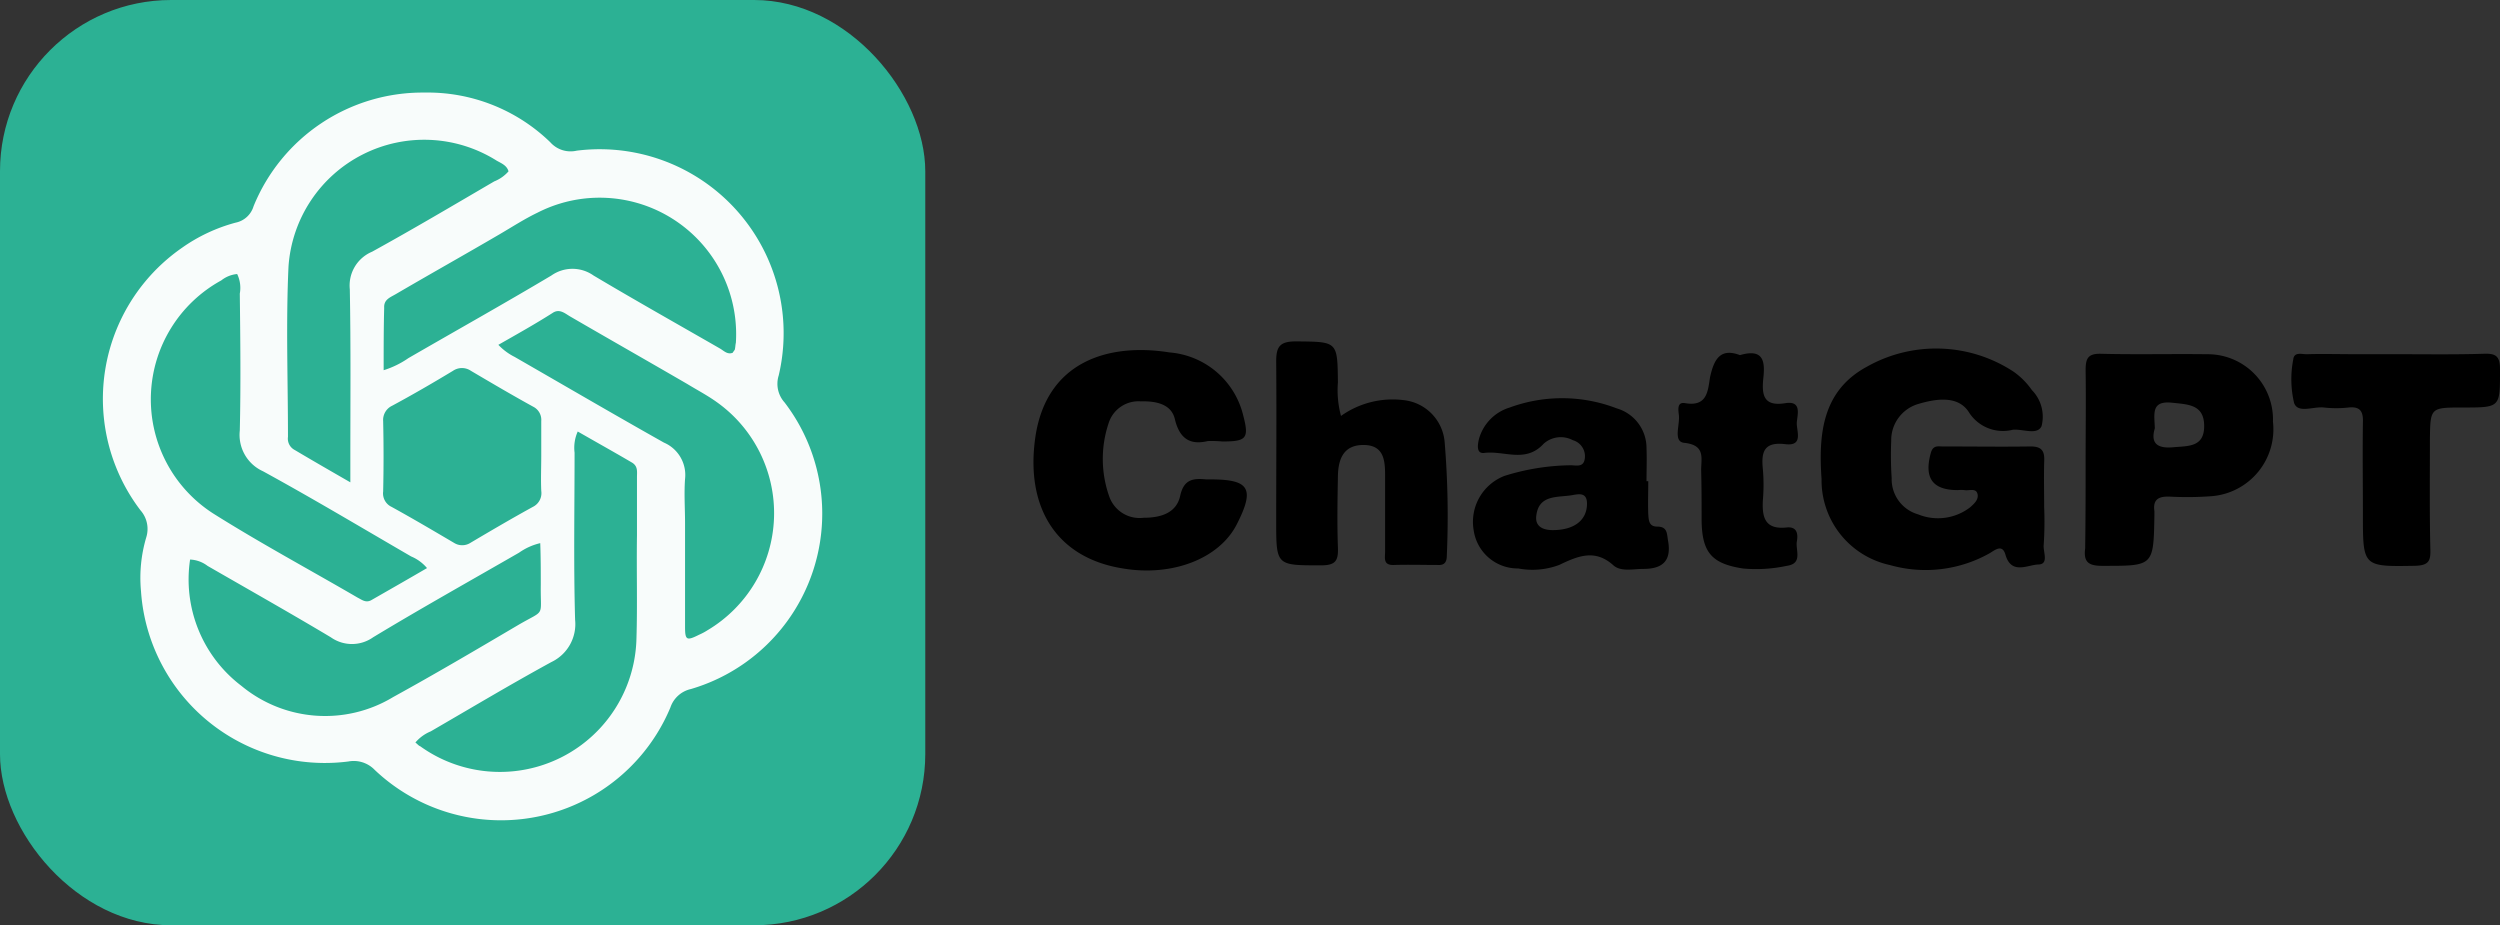 <svg xmlns="http://www.w3.org/2000/svg" width="146.03" height="54.047" viewBox="0 0 146.03 54.047">
  <rect x="0" y="0" width="146.03" height="54.047" fill="#333333" stroke="none"/>
  <g id="ChatGPT" transform="translate(-142.243 -80.805)">
    <g id="Group_231" data-name="Group 231" transform="translate(202.611 100.749)">
      <path id="Path_2134" data-name="Path 2134" d="M321.864,342.056a20.7,20.7,0,0,1-.026,2.189c-.052.412.335,1.159-.335,1.159-.618.026-1.571.618-1.906-.592-.18-.592-.566-.283-.9-.077a7.616,7.616,0,0,1-5.845.7,5.064,5.064,0,0,1-3.991-5.021c-.18-2.6.026-5.15,2.652-6.566a8.235,8.235,0,0,1,8.549.283,4.315,4.315,0,0,1,1.082,1.082,2.22,2.22,0,0,1,.567,2.112c-.258.541-1.082.155-1.674.206a2.35,2.35,0,0,1-2.575-1.03c-.644-1-1.957-.773-2.987-.464a2.2,2.2,0,0,0-1.545,2.137,20.757,20.757,0,0,0,.026,2.189,2.134,2.134,0,0,0,1.545,2.112,3.082,3.082,0,0,0,3.039-.412c.232-.206.489-.438.438-.747-.077-.412-.489-.206-.773-.258a1.935,1.935,0,0,0-.386,0c-1.494,0-1.983-.721-1.571-2.189.129-.438.412-.361.67-.361,1.725,0,3.425.026,5.15,0,.618,0,.824.232.8.824C321.839,340.253,321.864,341.155,321.864,342.056Z" transform="translate(-262.828 -332.374)"/>
      <path id="Path_2135" data-name="Path 2135" d="M140.429,338.476c-.876.206-1.622.026-1.931-1.288-.206-.875-1.107-1.056-1.983-1.03a1.824,1.824,0,0,0-1.88,1.262,6.572,6.572,0,0,0,.026,4.275,1.875,1.875,0,0,0,2.009,1.262c.979,0,1.906-.258,2.137-1.262.206-.979.747-1.056,1.519-.979h.258c2.292,0,2.6.541,1.519,2.652-1.03,1.983-3.76,3.039-6.644,2.549-3.888-.618-5.717-3.579-5.1-7.725.67-4.378,4.275-5.459,7.828-4.893a4.827,4.827,0,0,1,4.3,3.657c.361,1.365.206,1.545-1.21,1.545A7.064,7.064,0,0,0,140.429,338.476Z" transform="translate(-130.242 -332.657)"/>
      <path id="Path_2136" data-name="Path 2136" d="M368.764,340.228c0-1.751.026-3.5,0-5.253,0-.67.1-1,.9-.979,2.06.052,4.12,0,6.18.026a3.812,3.812,0,0,1,3.863,3.94,3.92,3.92,0,0,1-3.579,4.352,19.332,19.332,0,0,1-2.446.026c-.644-.026-1,.155-.9.85v.257c-.052,2.987-.052,2.936-3.064,2.936-.824,0-1.082-.257-.979-1.03v-.129C368.764,343.55,368.764,341.9,368.764,340.228Zm4.043-1.88c-.232.773.026,1.21,1.082,1.107.875-.077,1.8,0,1.8-1.236,0-1.262-.927-1.262-1.88-1.365C372.575,336.726,372.781,337.5,372.807,338.348Z" transform="translate(-307.307 -333.275)"/>
      <path id="Path_2137" data-name="Path 2137" d="M189.085,335.552a5.2,5.2,0,0,1,3.631-.927,2.69,2.69,0,0,1,2.421,2.421,52.337,52.337,0,0,1,.129,6.67c0,.36-.129.566-.515.541-.85,0-1.7-.026-2.575,0-.644.026-.515-.412-.515-.773V339c0-.85-.077-1.725-1.21-1.751-1.185-.026-1.519.773-1.545,1.777-.026,1.416-.051,2.833,0,4.223.026.747-.129,1.03-.979,1.03-2.627,0-2.627.026-2.627-2.575,0-3.116.026-6.232,0-9.348,0-.875.232-1.159,1.159-1.159,2.421.026,2.421-.026,2.446,2.395A5.791,5.791,0,0,0,189.085,335.552Z" transform="translate(-171.123 -331.2)"/>
      <path id="Path_2138" data-name="Path 2138" d="M240.17,348.931c0,.644-.026,1.288,0,1.931.026.335.026.721.515.721.618,0,.567.412.644.85.206,1.185-.361,1.622-1.442,1.622-.592,0-1.313.18-1.751-.206-1.082-.979-2.086-.541-3.167-.026a4.455,4.455,0,0,1-2.395.206,2.6,2.6,0,0,1-2.6-2.215,2.876,2.876,0,0,1,1.8-3.193,13.356,13.356,0,0,1,3.76-.618c.36-.026.85.18.927-.386a.976.976,0,0,0-.7-1.082,1.5,1.5,0,0,0-1.7.206c-1.056,1.159-2.318.386-3.476.541-.464.052-.386-.464-.309-.8a2.666,2.666,0,0,1,1.8-1.854,8.875,8.875,0,0,1,6.257.052A2.41,2.41,0,0,1,240.067,347c.026.644,0,1.288,0,1.931Zm-5.588,2.858c1.313,0,2.009-.618,2.009-1.545,0-.644-.438-.567-.772-.515-.85.18-2.034-.077-2.189,1.21C233.527,351.686,234.2,351.789,234.582,351.789Z" transform="translate(-204.259 -340.768)"/>
      <path id="Path_2139" data-name="Path 2139" d="M421.78,334.018c1.674,0,3.348.026,5.021-.026.7-.026.953.129.953.9,0,2.24.052,2.24-2.163,2.24-1.906,0-1.906,0-1.931,1.854,0,2.137-.026,4.275.026,6.412.026.7-.1.953-.876.979-3.064.052-3.064.077-3.064-2.987,0-1.8-.026-3.605,0-5.382.026-.644-.154-.953-.85-.875a6.517,6.517,0,0,1-1.416,0c-.618-.077-1.519.36-1.751-.258a6.041,6.041,0,0,1-.052-2.549c.052-.489.541-.283.85-.309.9-.026,1.8,0,2.7,0Z" transform="translate(-342.092 -333.272)"/>
      <path id="Path_2140" data-name="Path 2140" d="M280,333.916c1.416-.412,1.468.412,1.365,1.365-.1.979.026,1.648,1.288,1.442.979-.155.7.669.669,1.133-.026.489.412,1.391-.669,1.262-1.262-.154-1.416.464-1.313,1.468a10.543,10.543,0,0,1,0,1.8c-.052.979.1,1.725,1.365,1.6.644-.077.7.386.618.824-.077.515.361,1.288-.592,1.416a8.507,8.507,0,0,1-2.549.155c-1.828-.283-2.395-.927-2.421-2.807,0-.979,0-1.957-.026-2.936,0-.721.258-1.468-1-1.6-.669-.077-.206-1.107-.309-1.674-.026-.258-.1-.721.361-.644,1.313.232,1.339-.721,1.468-1.519C278.483,334.173,278.843,333.478,280,333.916Z" transform="translate(-238.735 -333.117)"/>
    </g>
    <rect id="Rectangle_74" data-name="Rectangle 74" width="54.047" height="54.047" rx="10" transform="translate(142.243 80.805)" fill="#2cb194"/>
    <path id="Path_2371" data-name="Path 2371" d="M35.179,158.5a10.289,10.289,0,0,1,7.352,2.9,1.584,1.584,0,0,0,1.545.494,10.744,10.744,0,0,1,11.8,13.129,1.627,1.627,0,0,0,.34,1.575,10.68,10.68,0,0,1-5.468,16.743,1.641,1.641,0,0,0-1.2,1.081,10.721,10.721,0,0,1-17.268,3.645,1.7,1.7,0,0,0-1.545-.494,10.765,10.765,0,0,1-12.109-9.947,8.311,8.311,0,0,1,.309-3.151,1.643,1.643,0,0,0-.34-1.575A10.74,10.74,0,0,1,21,167.582a9.832,9.832,0,0,1,3.151-1.483,1.379,1.379,0,0,0,1.05-.958A10.66,10.66,0,0,1,35.179,158.5Zm-.525,37.965c.124.093.185.185.278.216a7.978,7.978,0,0,0,12.634-6.271c.062-2.008,0-4.047.031-6.055v-3.4c0-.309.062-.618-.278-.834-1.05-.618-2.1-1.2-3.182-1.823a2.324,2.324,0,0,0-.185,1.236c0,3.244-.062,6.487.031,9.762a2.453,2.453,0,0,1-1.39,2.471c-2.379,1.3-4.7,2.688-7.043,4.047A2.345,2.345,0,0,0,34.654,196.465Zm-3.8-15.2v-1.328c0-3.305.031-6.642-.031-9.947a2.138,2.138,0,0,1,1.3-2.193c2.41-1.328,4.757-2.718,7.136-4.108a2.171,2.171,0,0,0,.834-.587c-.093-.34-.4-.463-.68-.618a7.947,7.947,0,0,0-12.171,6.178c-.154,3.305-.031,6.642-.031,9.947a.747.747,0,0,0,.4.772C28.6,179.969,29.619,180.556,30.854,181.267Zm-9.36,4.51a7.806,7.806,0,0,0,3,7.383,7.679,7.679,0,0,0,8.866.649c2.471-1.359,4.881-2.78,7.29-4.2,1.637-.958,1.3-.4,1.328-2.348,0-.8,0-1.606-.031-2.44a3.537,3.537,0,0,0-1.236.556c-2.842,1.637-5.715,3.244-8.526,4.943a2.135,2.135,0,0,1-2.471,0c-2.379-1.421-4.788-2.78-7.2-4.17A1.813,1.813,0,0,0,21.494,185.777ZM32.8,174.718a5.3,5.3,0,0,0,1.452-.71c2.78-1.606,5.591-3.182,8.341-4.819a2.135,2.135,0,0,1,2.471,0c2.44,1.452,4.912,2.842,7.383,4.263.216.124.432.371.741.247.031-.062.093-.124.124-.185.031-.124.031-.278.062-.4a7.972,7.972,0,0,0-11.584-7.6c-.772.371-1.483.834-2.224,1.267-2.008,1.174-4.047,2.317-6.055,3.491-.309.185-.711.309-.68.8C32.8,172.216,32.8,173.42,32.8,174.718Zm6.7-1.483a3.445,3.445,0,0,0,.958.71c2.9,1.668,5.808,3.367,8.711,5a2.058,2.058,0,0,1,1.236,2.131c-.062.865,0,1.7,0,2.564V189.7c0,.8.093.834.834.463a3.38,3.38,0,0,0,.463-.247A7.958,7.958,0,0,0,52.2,176.54c-.525-.371-1.112-.68-1.668-1.019-2.286-1.328-4.572-2.626-6.858-3.954-.309-.185-.618-.463-1.019-.185C41.635,172.03,40.585,172.617,39.5,173.235ZM24.244,169.1a1.739,1.739,0,0,0-.927.371,7.923,7.923,0,0,0-.463,13.623c2.749,1.73,5.622,3.275,8.433,4.912.247.124.463.309.772.154,1.081-.618,2.162-1.236,3.274-1.884a2.436,2.436,0,0,0-.927-.68c-2.873-1.668-5.715-3.367-8.65-4.974a2.329,2.329,0,0,1-1.359-2.379c.062-2.657.031-5.344,0-8A1.856,1.856,0,0,0,24.244,169.1Zm17.762,10.627v-2.039a.857.857,0,0,0-.463-.834c-1.236-.68-2.44-1.39-3.645-2.1a.931.931,0,0,0-1.05,0c-1.174.71-2.348,1.39-3.552,2.039a.918.918,0,0,0-.525.9c.031,1.359.031,2.749,0,4.109a.869.869,0,0,0,.494.9c1.236.68,2.44,1.39,3.645,2.1a.894.894,0,0,0,.958,0c1.2-.711,2.41-1.421,3.645-2.1a.892.892,0,0,0,.494-.927C41.975,181.081,42.006,180.4,42.006,179.722Z" transform="translate(131.853 -72.288)" fill="#f8fcfb"/>
  </g>
</svg>
